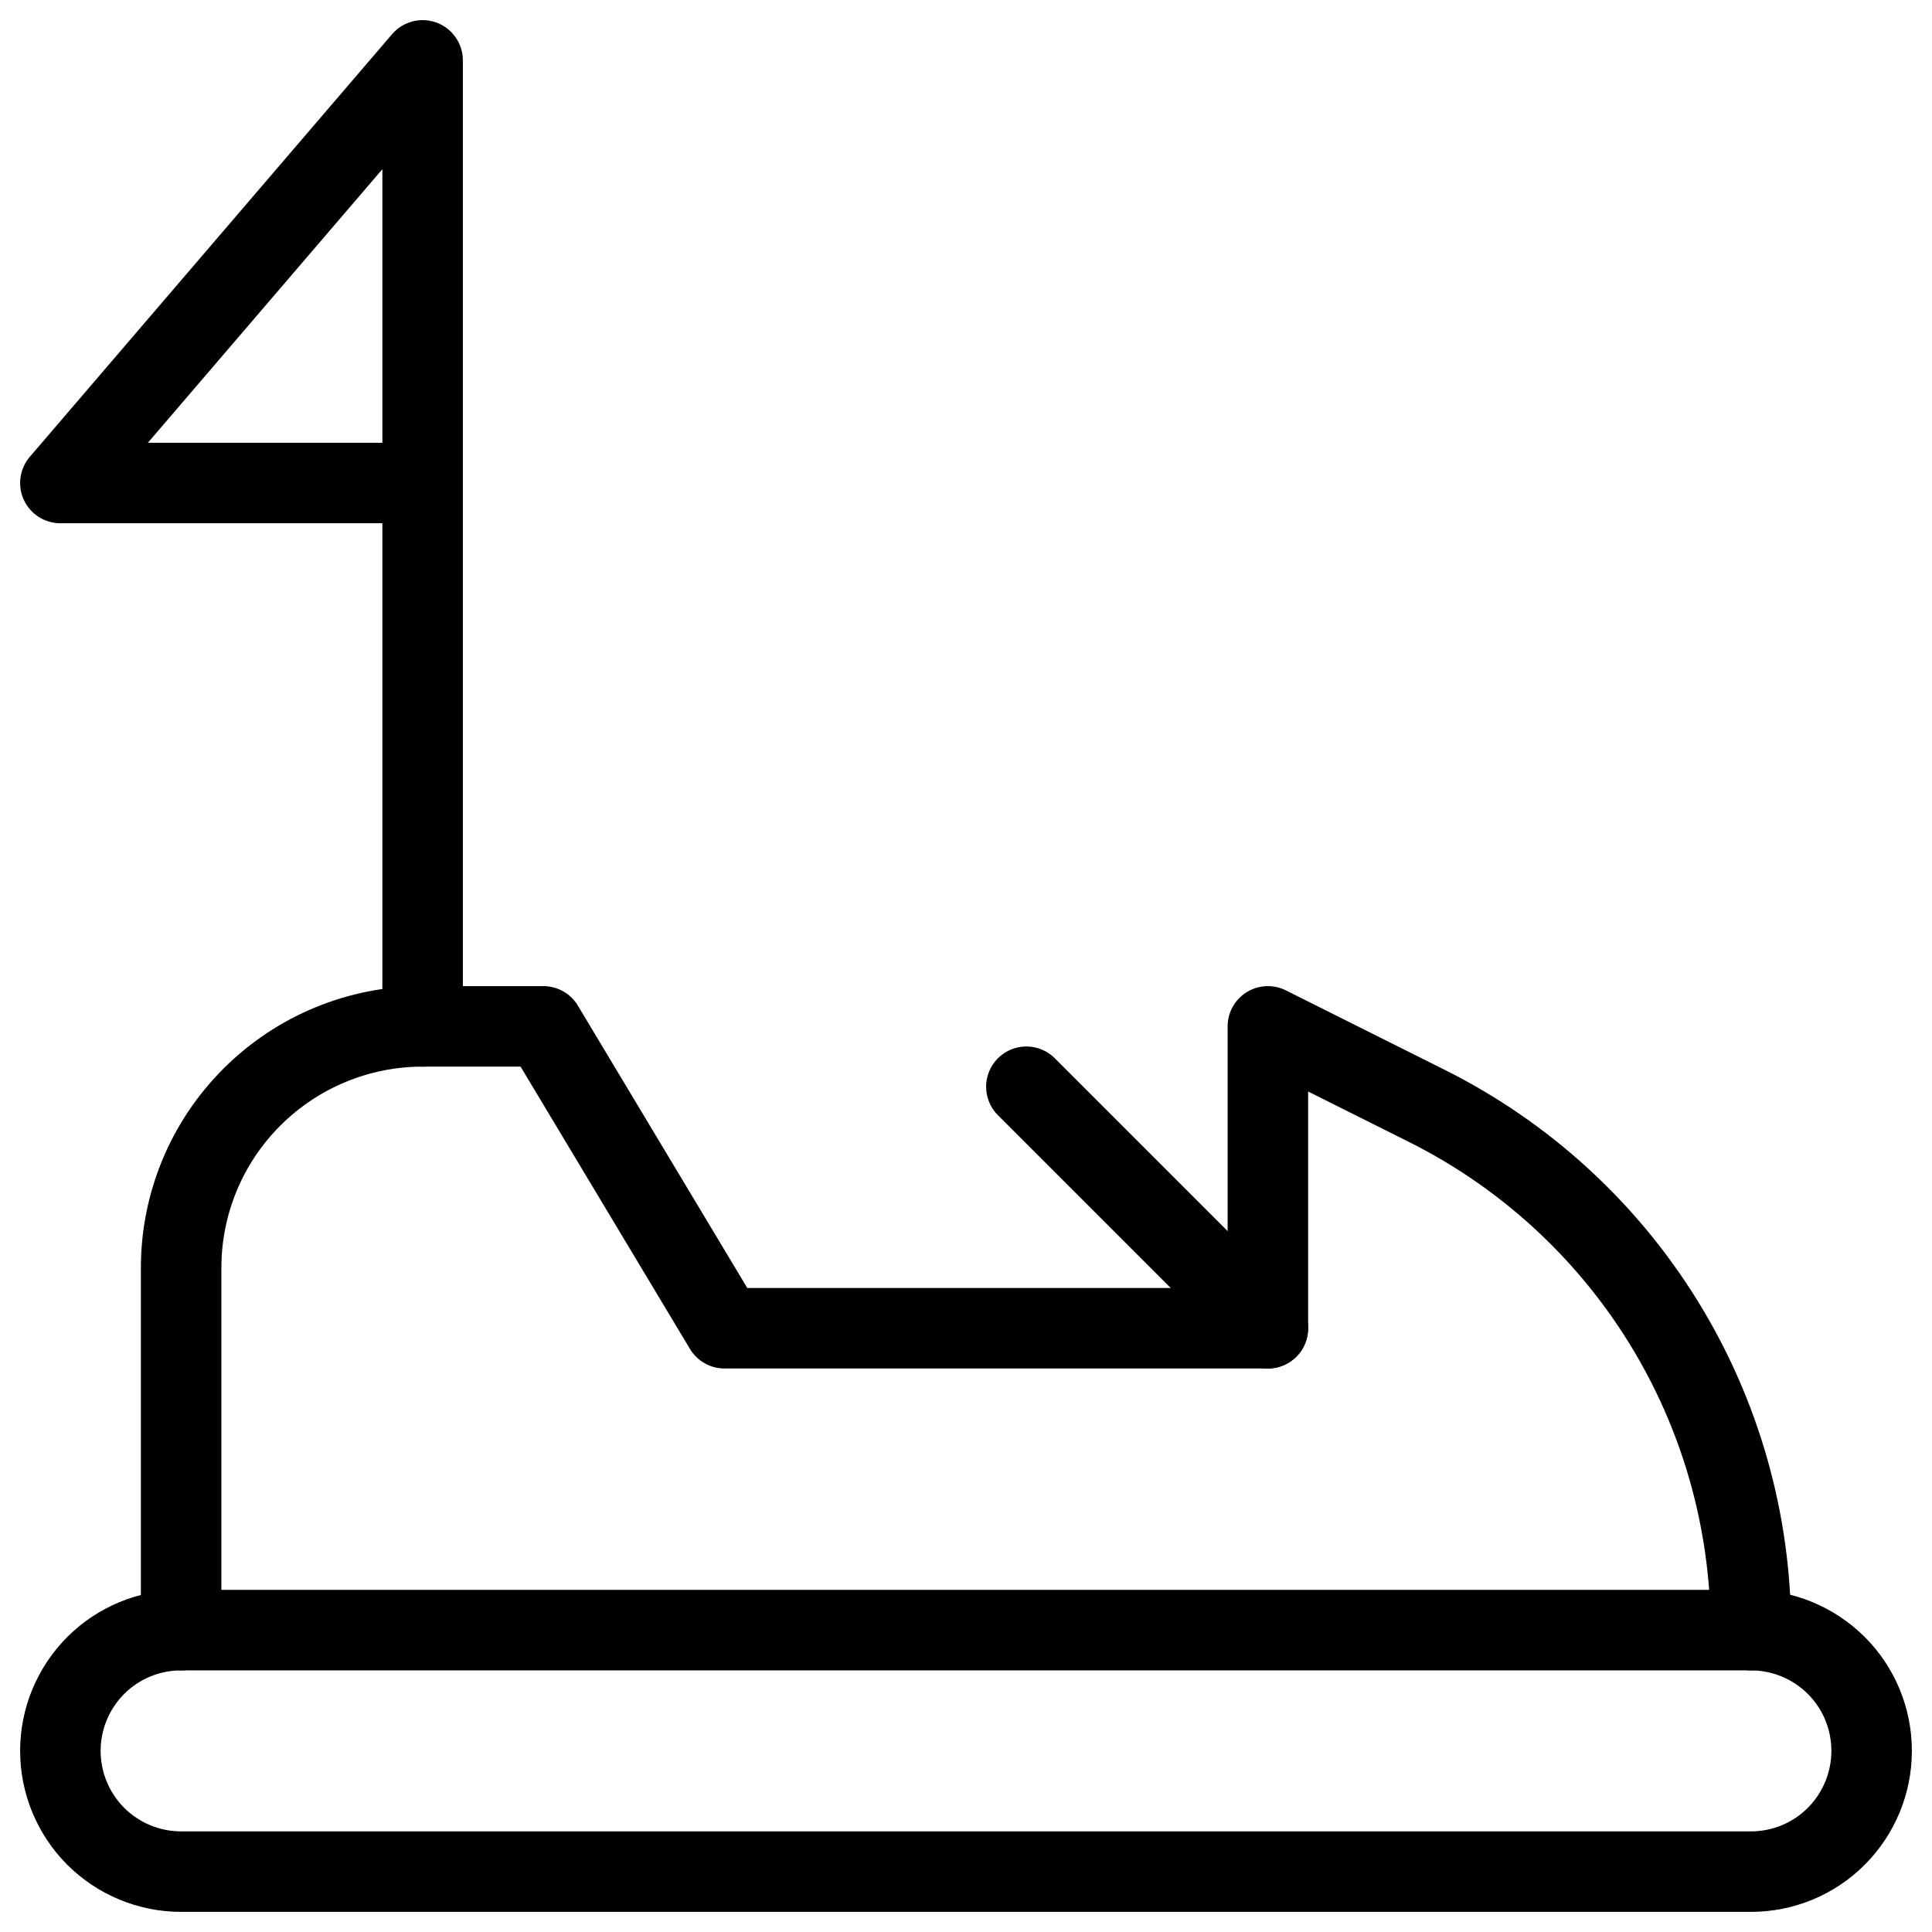 <svg xmlns="http://www.w3.org/2000/svg" fill="none" viewBox="0 0 24 24" id="Amusement-Park-Electric-Cars--Streamline-Ultimate">
  <desc>
    Amusement Park Electric Cars Streamline Icon: https://streamlinehq.com
  </desc>
  <path stroke="#000000" stroke-linecap="round" stroke-linejoin="round" d="M23.25 21.75c0 0.398 -0.158 0.779 -0.439 1.061s-0.663 0.439 -1.061 0.439H2.25c-0.398 0 -0.779 -0.158 -1.061 -0.439C0.908 22.529 0.75 22.148 0.75 21.75c0 -0.398 0.158 -0.779 0.439 -1.061 0.281 -0.281 0.663 -0.439 1.061 -0.439h19.5c0.398 0 0.779 0.158 1.061 0.439s0.439 0.663 0.439 1.061Z" stroke-width="1"></path>
  <path stroke="#000000" stroke-linecap="round" stroke-linejoin="round" d="M2.25 20.25v-4.5c0 -0.796 0.316 -1.559 0.879 -2.121 0.563 -0.563 1.326 -0.879 2.121 -0.879h1.5L9 16.5h6.75v-3.75l1.975 0.988c1.21 0.605 2.227 1.534 2.938 2.684 0.711 1.15 1.087 2.476 1.087 3.828" stroke-width="1"></path>
  <path stroke="#000000" stroke-linecap="round" stroke-linejoin="round" d="M5.25 12.75v-12L0.75 6h4.5" stroke-width="1"></path>
  <path stroke="#000000" stroke-linecap="round" stroke-linejoin="round" d="m15.75 16.5 -3 -3" stroke-width="1"></path>
</svg>